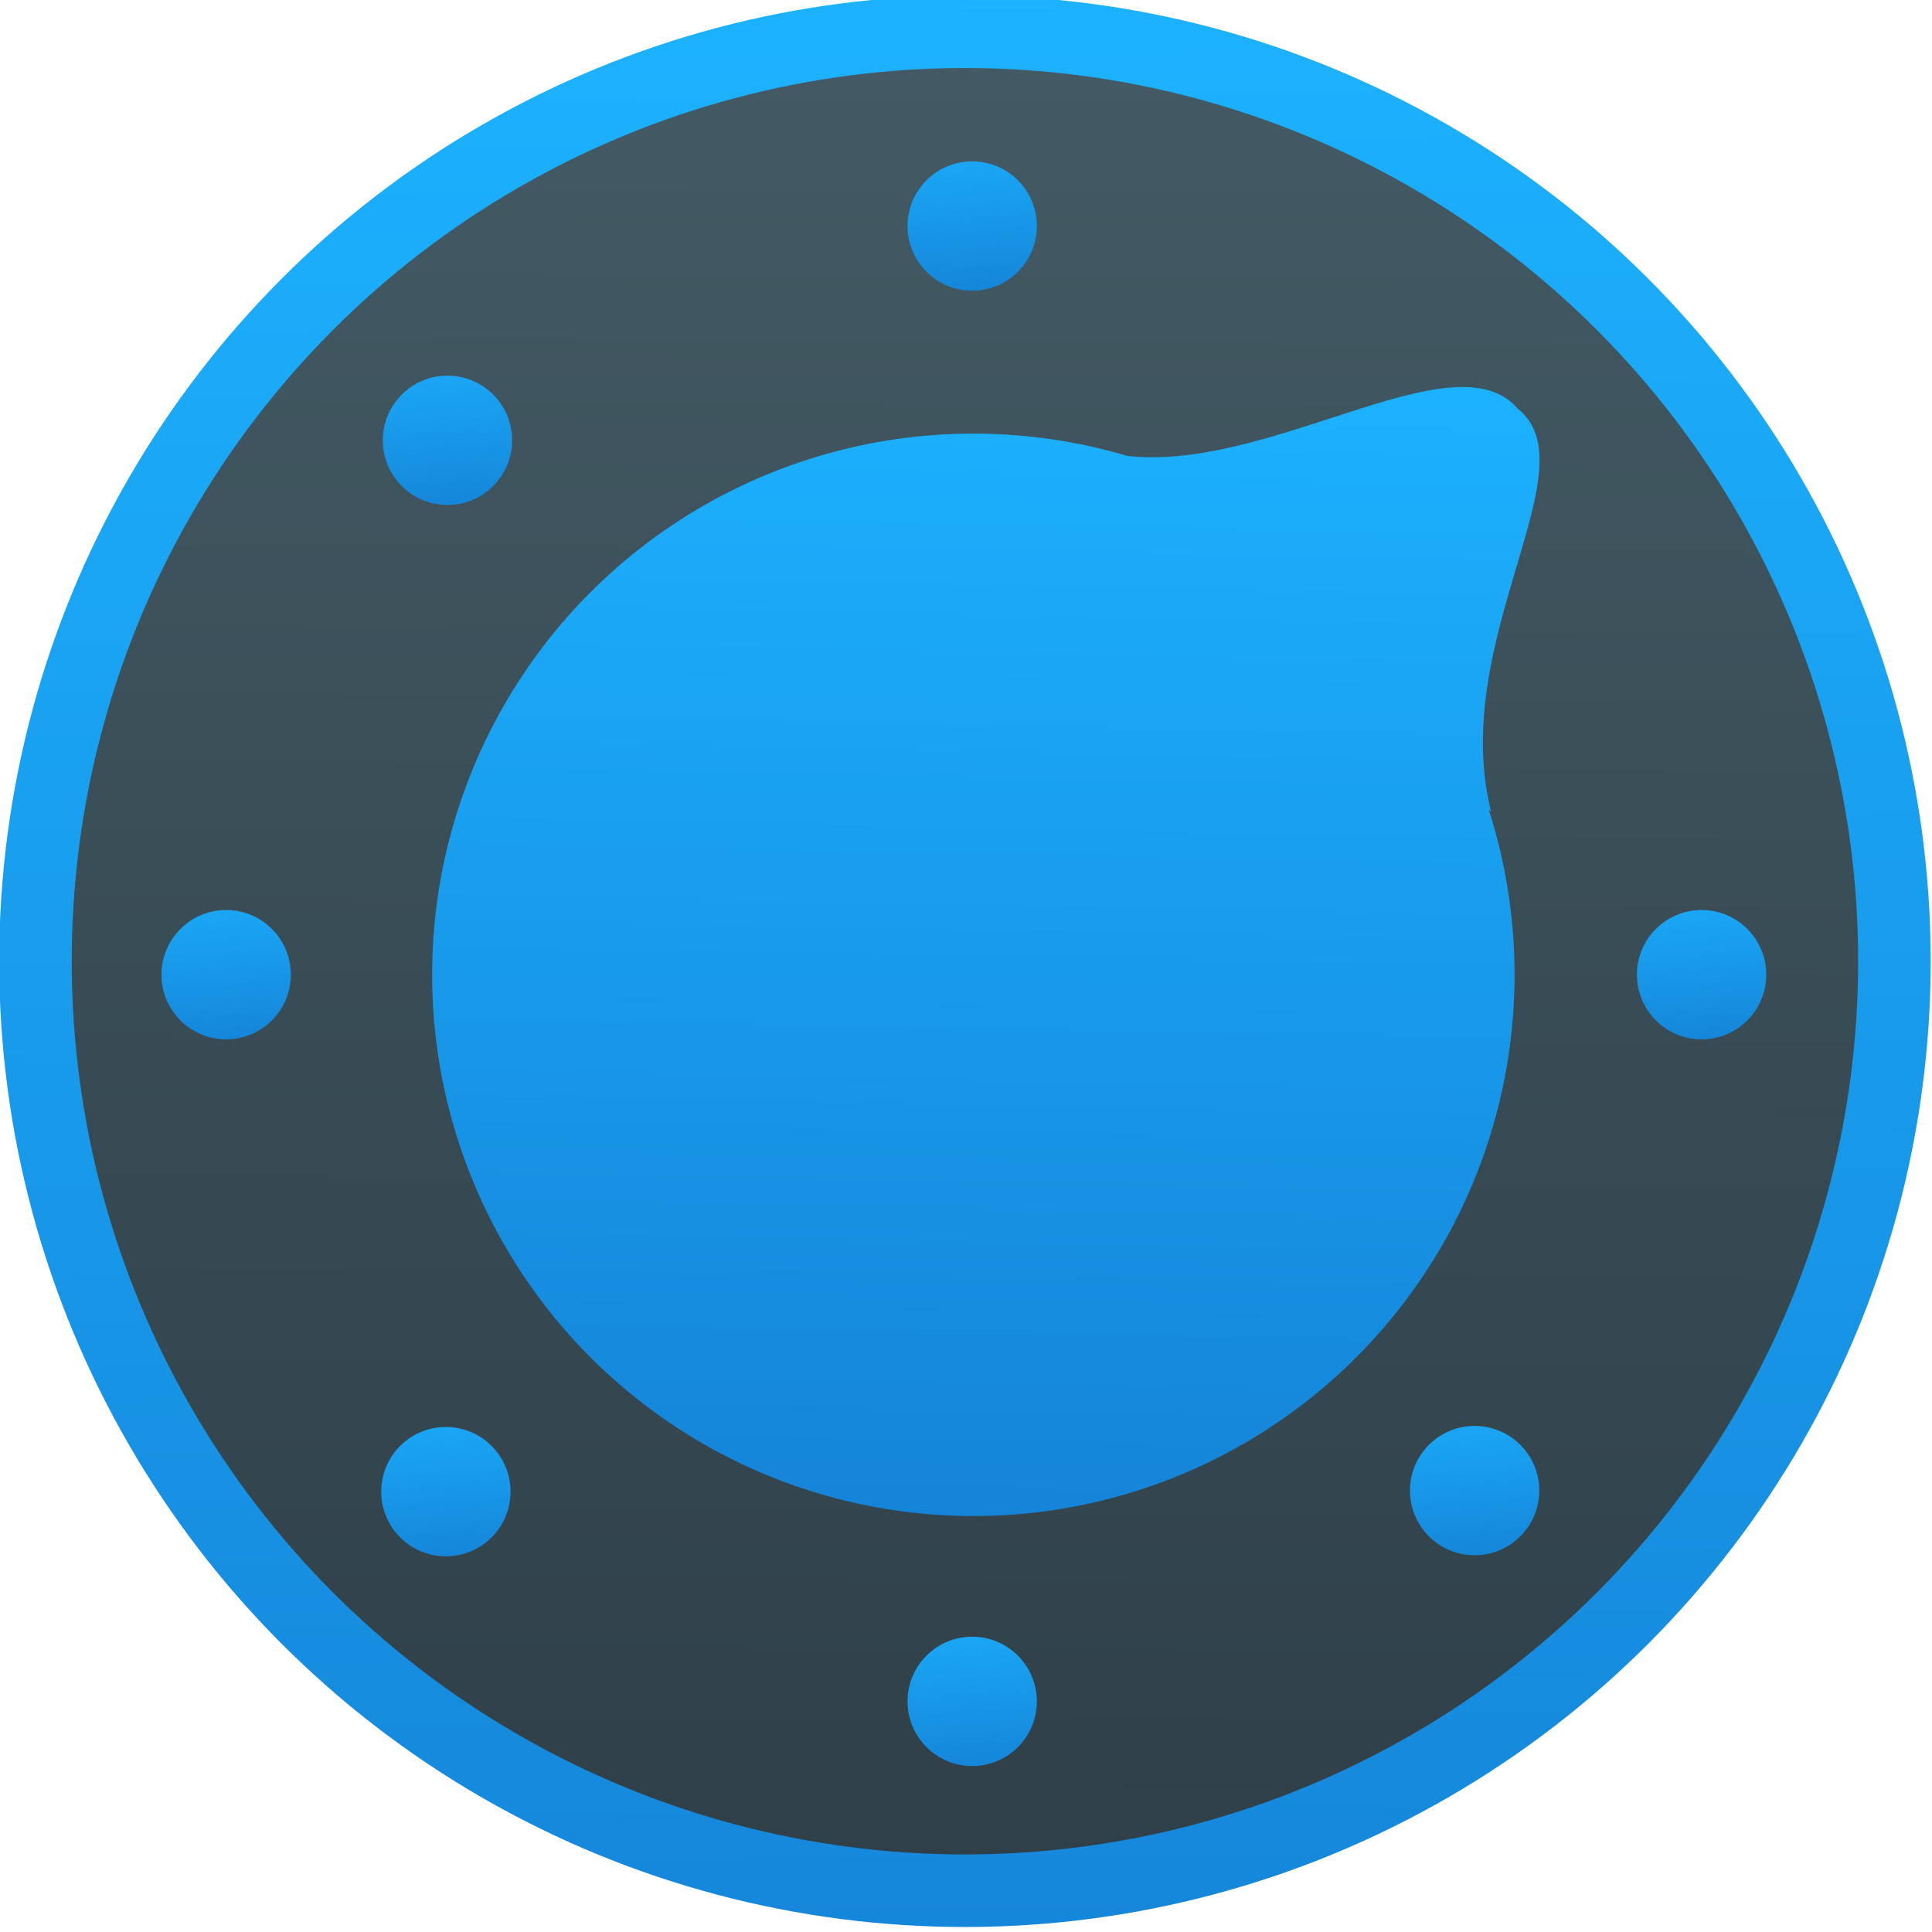 <svg xmlns="http://www.w3.org/2000/svg" xmlns:svg="http://www.w3.org/2000/svg" xmlns:xlink="http://www.w3.org/1999/xlink" id="svg5453" width="48" height="48" version="1.1" viewBox="0 0 48 48"><defs id="defs5455"><linearGradient id="linearGradient4206"><stop id="stop4208" offset="0" stop-color="#1584d8" stop-opacity="1"/><stop id="stop4210" offset="1" stop-color="#1cb2ff" stop-opacity="1"/></linearGradient><linearGradient id="linearGradient4191"><stop id="stop4193" offset="0" stop-color="#2e3e46" stop-opacity="1"/><stop id="stop4195" offset="1" stop-color="#435a64" stop-opacity="1"/></linearGradient><linearGradient id="linearGradient4262" x1="387.744" x2="387.968" y1="520.062" y2="479.243" gradientTransform="matrix(0.961,0,0,0.961,-24.83,41.141)" gradientUnits="userSpaceOnUse" xlink:href="#linearGradient4191"/><linearGradient id="linearGradient4212" x1="342.95" x2="343.582" y1="538.626" y2="506.254" gradientUnits="userSpaceOnUse" xlink:href="#linearGradient4206"/><linearGradient id="linearGradient4214" x1="342.95" x2="343.582" y1="538.626" y2="506.254" gradientUnits="userSpaceOnUse" xlink:href="#linearGradient4206"/><linearGradient id="linearGradient4216" x1="342.95" x2="343.582" y1="538.626" y2="506.254" gradientUnits="userSpaceOnUse" xlink:href="#linearGradient4206"/><linearGradient id="linearGradient4224" x1="408.197" x2="407.851" y1="509.013" y2="504.321" gradientTransform="matrix(0.822,0,0,0.822,13.26,88.365)" gradientUnits="userSpaceOnUse" xlink:href="#linearGradient4206"/><linearGradient id="linearGradient4224-3" x1="408.197" x2="407.851" y1="509.013" y2="504.321" gradientTransform="matrix(0.822,0,0,0.822,13.26,118.87)" gradientUnits="userSpaceOnUse" xlink:href="#linearGradient4206"/><linearGradient id="linearGradient4224-3-0" x1="408.197" x2="407.851" y1="509.013" y2="504.321" gradientTransform="matrix(0.822,0,0,0.822,28.342,103.845)" gradientUnits="userSpaceOnUse" xlink:href="#linearGradient4206"/><linearGradient id="linearGradient4224-3-0-1" x1="408.197" x2="407.851" y1="509.013" y2="504.321" gradientTransform="matrix(0.822,0,0,0.822,-2.165,103.845)" gradientUnits="userSpaceOnUse" xlink:href="#linearGradient4206"/><linearGradient id="linearGradient4224-3-0-8" x1="408.197" x2="407.851" y1="509.013" y2="504.321" gradientTransform="matrix(0.822,0,0,0.822,23.648,114.511)" gradientUnits="userSpaceOnUse" xlink:href="#linearGradient4206"/><linearGradient id="linearGradient4224-3-0-8-1" x1="408.197" x2="407.851" y1="509.013" y2="504.321" gradientTransform="matrix(0.822,0,0,0.822,2.378,114.533)" gradientUnits="userSpaceOnUse" xlink:href="#linearGradient4206"/><linearGradient id="linearGradient4224-3-0-1-2" x1="408.197" x2="407.851" y1="509.013" y2="504.321" gradientTransform="matrix(0.822,0,0,0.822,2.411,92.796)" gradientUnits="userSpaceOnUse" xlink:href="#linearGradient4206"/><linearGradient id="linearGradient4382" x1="353.102" x2="352.754" y1="543.113" y2="500.263" gradientUnits="userSpaceOnUse" xlink:href="#linearGradient4206"/></defs><g id="layer1" transform="translate(-384.571,-499.798)"><g id="g4187" transform="matrix(1.122,0,0,1.122,-48.869,-63.651)"><g id="g4188" transform="matrix(1.019,0,0,1.019,-7.754,-9.97)"><g id="g4384" transform="matrix(1.051,0,0,1.051,41.36,-23.488)"><circle id="path4254" cx="348.549" cy="520.437" r="19.218" fill="url(#linearGradient4262)" fill-opacity="1" stroke="url(#linearGradient4382)" stroke-dasharray="none" stroke-linecap="round" stroke-linejoin="round" stroke-miterlimit="4" stroke-opacity="1" stroke-width="1.5" opacity="1"/><circle id="path4320-3-8" cx="348.699" cy="505.236" r="1.337" fill="url(#linearGradient4224)" fill-opacity="1" stroke="none" stroke-opacity="1" opacity="1"/><g id="g4202" fill="url(#linearGradient4212)" fill-opacity="1" opacity="1" transform="matrix(0.743,0,0,0.743,95.27,131.889)"><circle id="path4190" cx="341.121" cy="523.323" r="15.061" fill="url(#linearGradient4214)" fill-opacity="1" stroke="none" stroke-dasharray="none" stroke-dashoffset="0" stroke-linecap="round" stroke-linejoin="round" stroke-miterlimit="4" stroke-opacity="1" stroke-width=".131" opacity="1"/><path id="path4200" fill="url(#linearGradient4216)" fill-opacity="1" fill-rule="evenodd" stroke="none" stroke-linecap="butt" stroke-linejoin="miter" stroke-opacity="1" stroke-width=".891" d="m 344.091,508.55 c 4.112,1.721 10.235,-3.241 12.175,-0.985 2.081,1.629 -1.935,6.434 -0.738,11.219 z" opacity="1"/></g><circle id="path4320-3-8-9" cx="348.699" cy="535.74" r="1.337" fill="url(#linearGradient4224-3)" fill-opacity="1" stroke="none" stroke-opacity="1" opacity="1"/><circle id="path4320-3-8-9-8" cx="363.78" cy="520.715" r="1.337" fill="url(#linearGradient4224-3-0)" fill-opacity="1" stroke="none" stroke-opacity="1" opacity="1"/><circle id="path4320-3-8-9-8-5" cx="333.274" cy="520.715" r="1.337" fill="url(#linearGradient4224-3-0-1)" fill-opacity="1" stroke="none" stroke-opacity="1" opacity="1"/><circle id="path4320-3-8-9-8-9" cx="359.087" cy="531.382" r="1.337" fill="url(#linearGradient4224-3-0-8)" fill-opacity="1" stroke="none" stroke-opacity="1" opacity="1"/><circle id="path4320-3-8-9-8-9-9" cx="337.817" cy="531.404" r="1.337" fill="url(#linearGradient4224-3-0-8-1)" fill-opacity="1" stroke="none" stroke-opacity="1" opacity="1"/><circle id="path4320-3-8-9-8-5-7" cx="337.85" cy="509.667" r="1.337" fill="url(#linearGradient4224-3-0-1-2)" fill-opacity="1" stroke="none" stroke-opacity="1" opacity="1"/></g></g></g></g></svg>